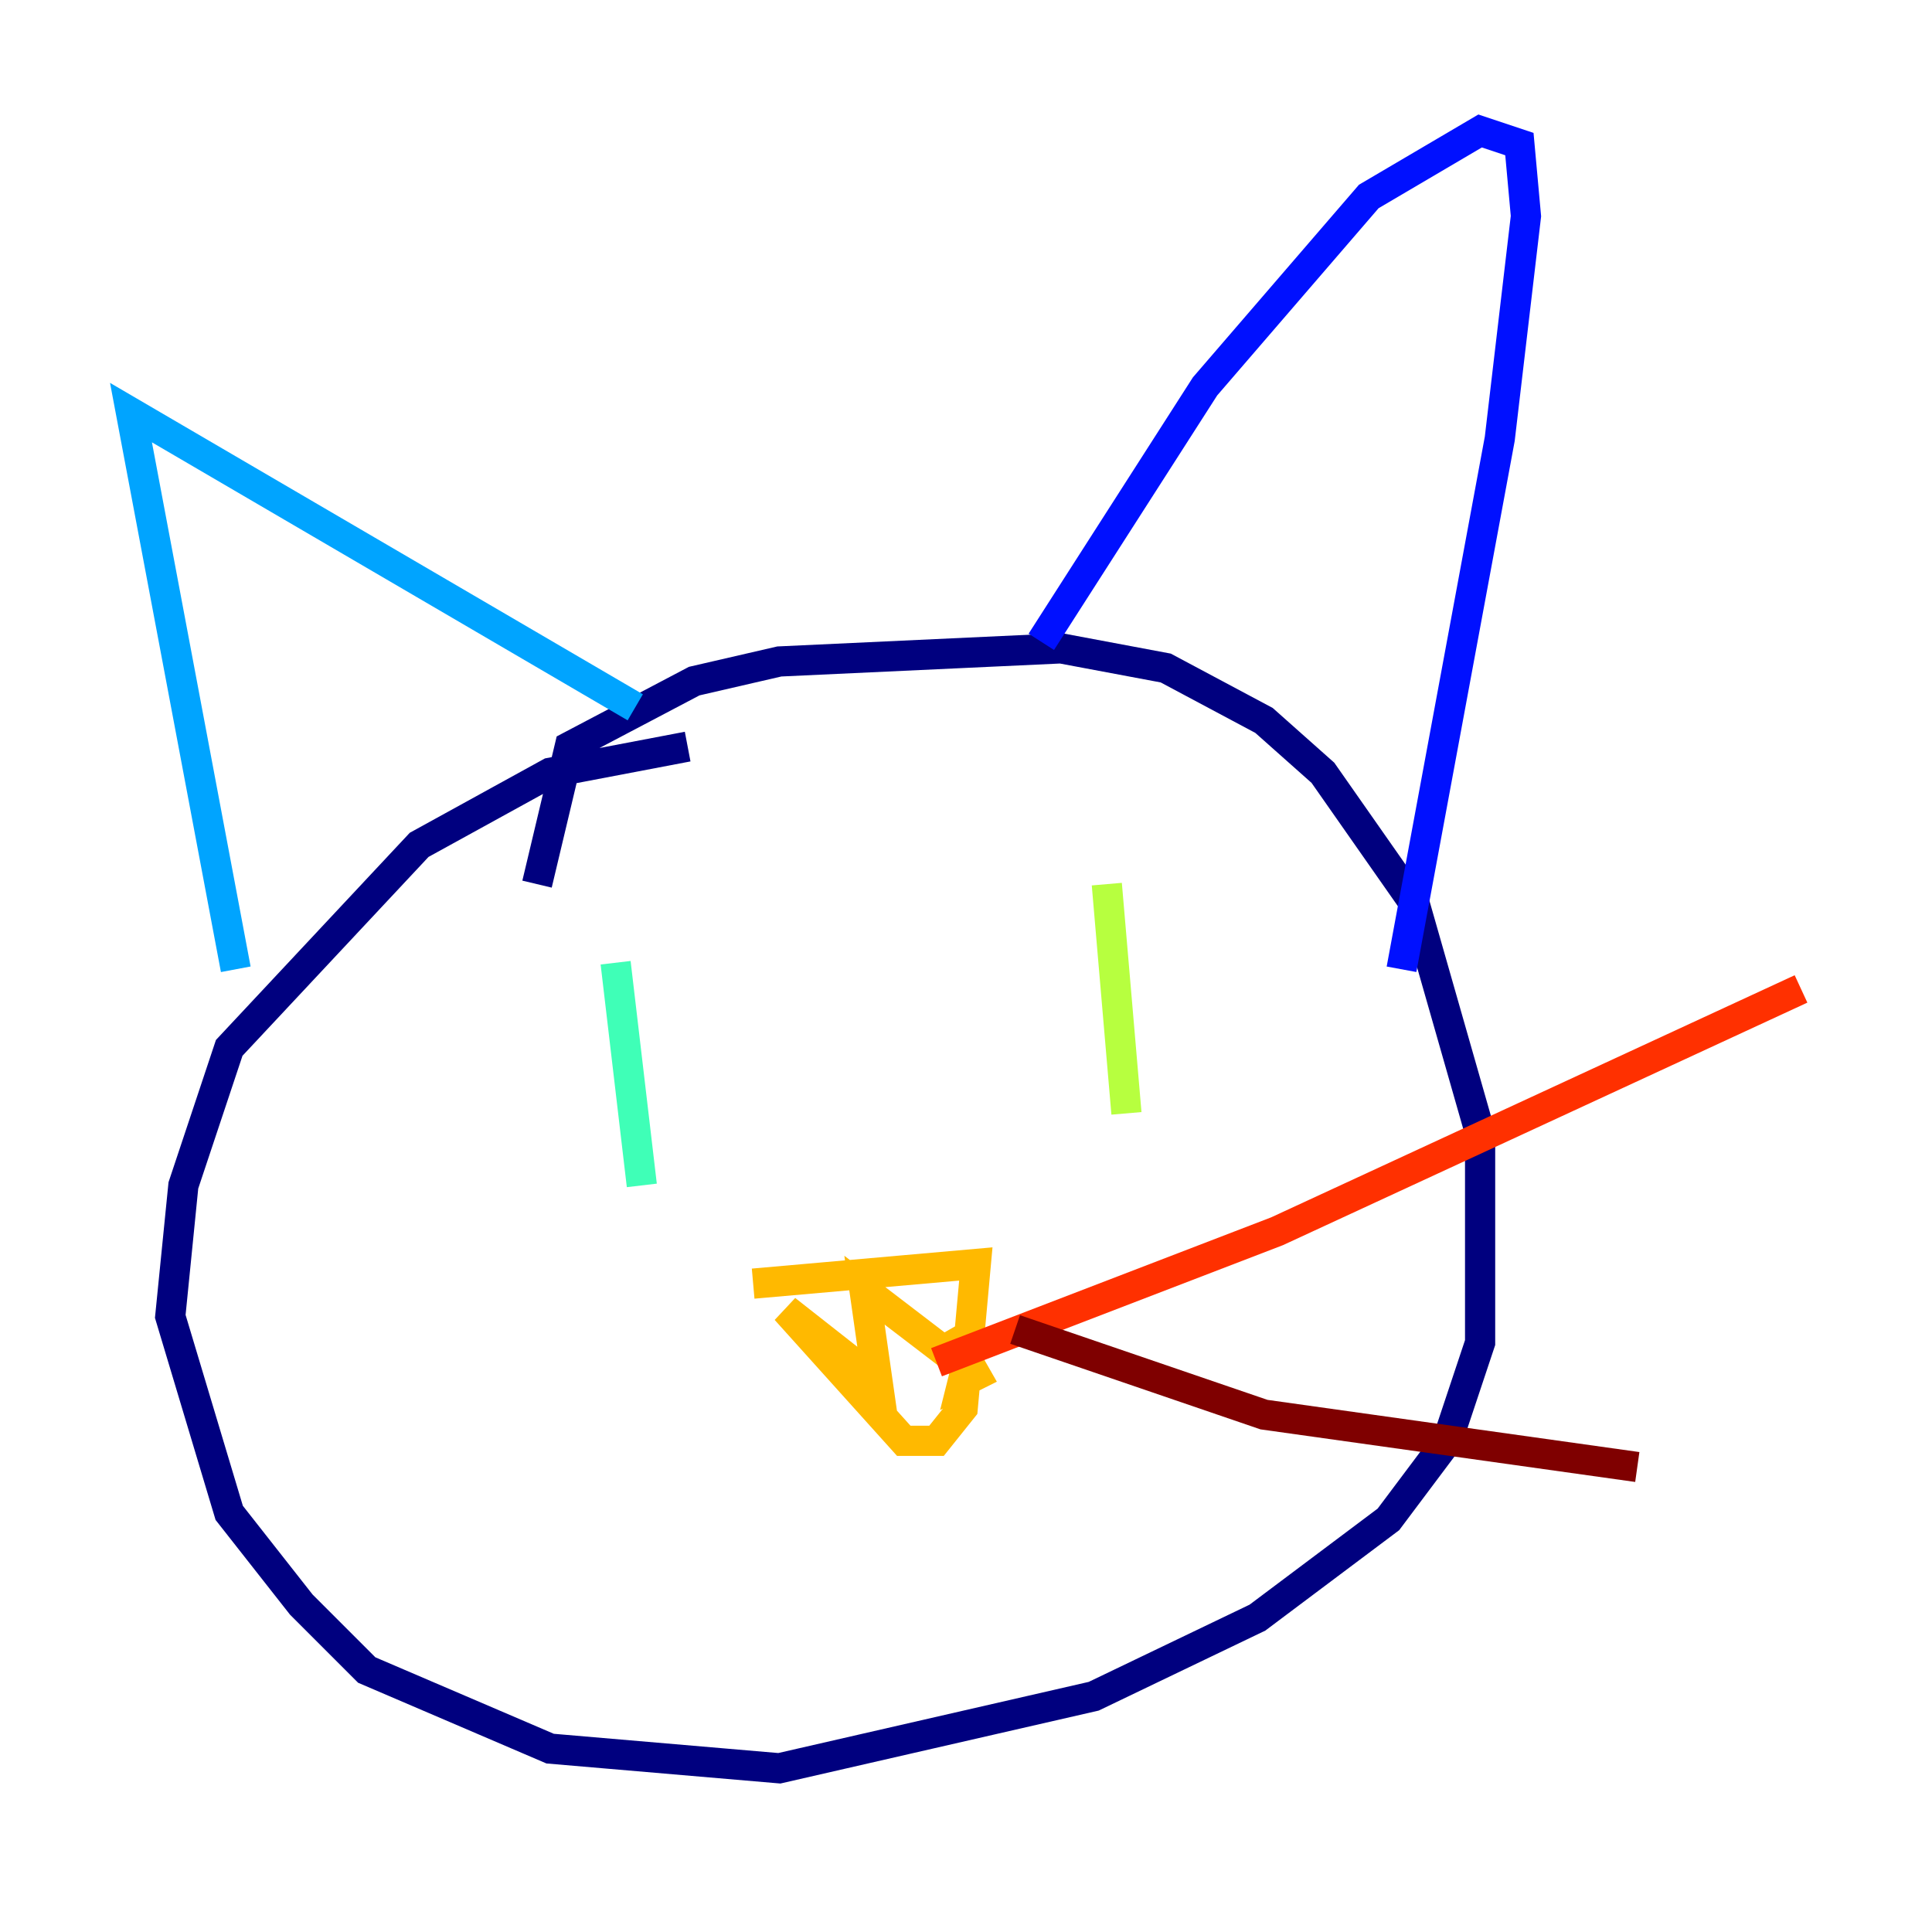 <?xml version="1.0" encoding="utf-8" ?>
<svg baseProfile="tiny" height="128" version="1.2" viewBox="0,0,128,128" width="128" xmlns="http://www.w3.org/2000/svg" xmlns:ev="http://www.w3.org/2001/xml-events" xmlns:xlink="http://www.w3.org/1999/xlink"><defs /><polyline fill="none" points="45.559,49.464 36.447,51.2 27.77,55.973 15.186,69.424 12.149,78.536 11.281,87.214 15.186,100.231 19.959,106.305 24.298,110.644 36.447,115.851 51.634,117.153 72.461,112.38 83.308,107.173 91.986,100.664 95.891,95.458 98.061,88.949 98.061,75.064 93.722,59.878 87.647,51.2 83.742,47.729 77.234,44.258 70.291,42.956 51.634,43.824 45.993,45.125 37.749,49.464 35.58,58.576" stroke="#00007f" stroke-width="2" /><polyline fill="none" points="68.99,42.522 79.837,25.6 90.685,13.017 98.061,8.678 100.664,9.546 101.098,14.319 99.363,29.071 92.854,64.217" stroke="#0010ff" stroke-width="2" /><polyline fill="none" points="15.62,64.217 8.678,27.336 42.088,46.861" stroke="#00a4ff" stroke-width="2" /><polyline fill="none" points="40.786,63.783 42.522,78.536" stroke="#3fffb7" stroke-width="2" /><polyline fill="none" points="73.329,58.576 74.63,73.763" stroke="#b7ff3f" stroke-width="2" /><polyline fill="none" points="49.898,85.044 64.651,83.742 63.783,93.288 62.047,95.458 59.878,95.458 52.068,86.78 58.142,91.552 57.275,85.478 64.651,91.119 62.915,88.081 64.651,91.119 63.783,91.552 64.217,89.817" stroke="#ffb900" stroke-width="2" /><polyline fill="none" points="62.047,90.251 84.61,81.573 119.322,65.519" stroke="#ff3000" stroke-width="2" /><polyline fill="none" points="67.254,88.081 83.742,93.722 108.475,97.193" stroke="#7f0000" stroke-width="2" /></svg>